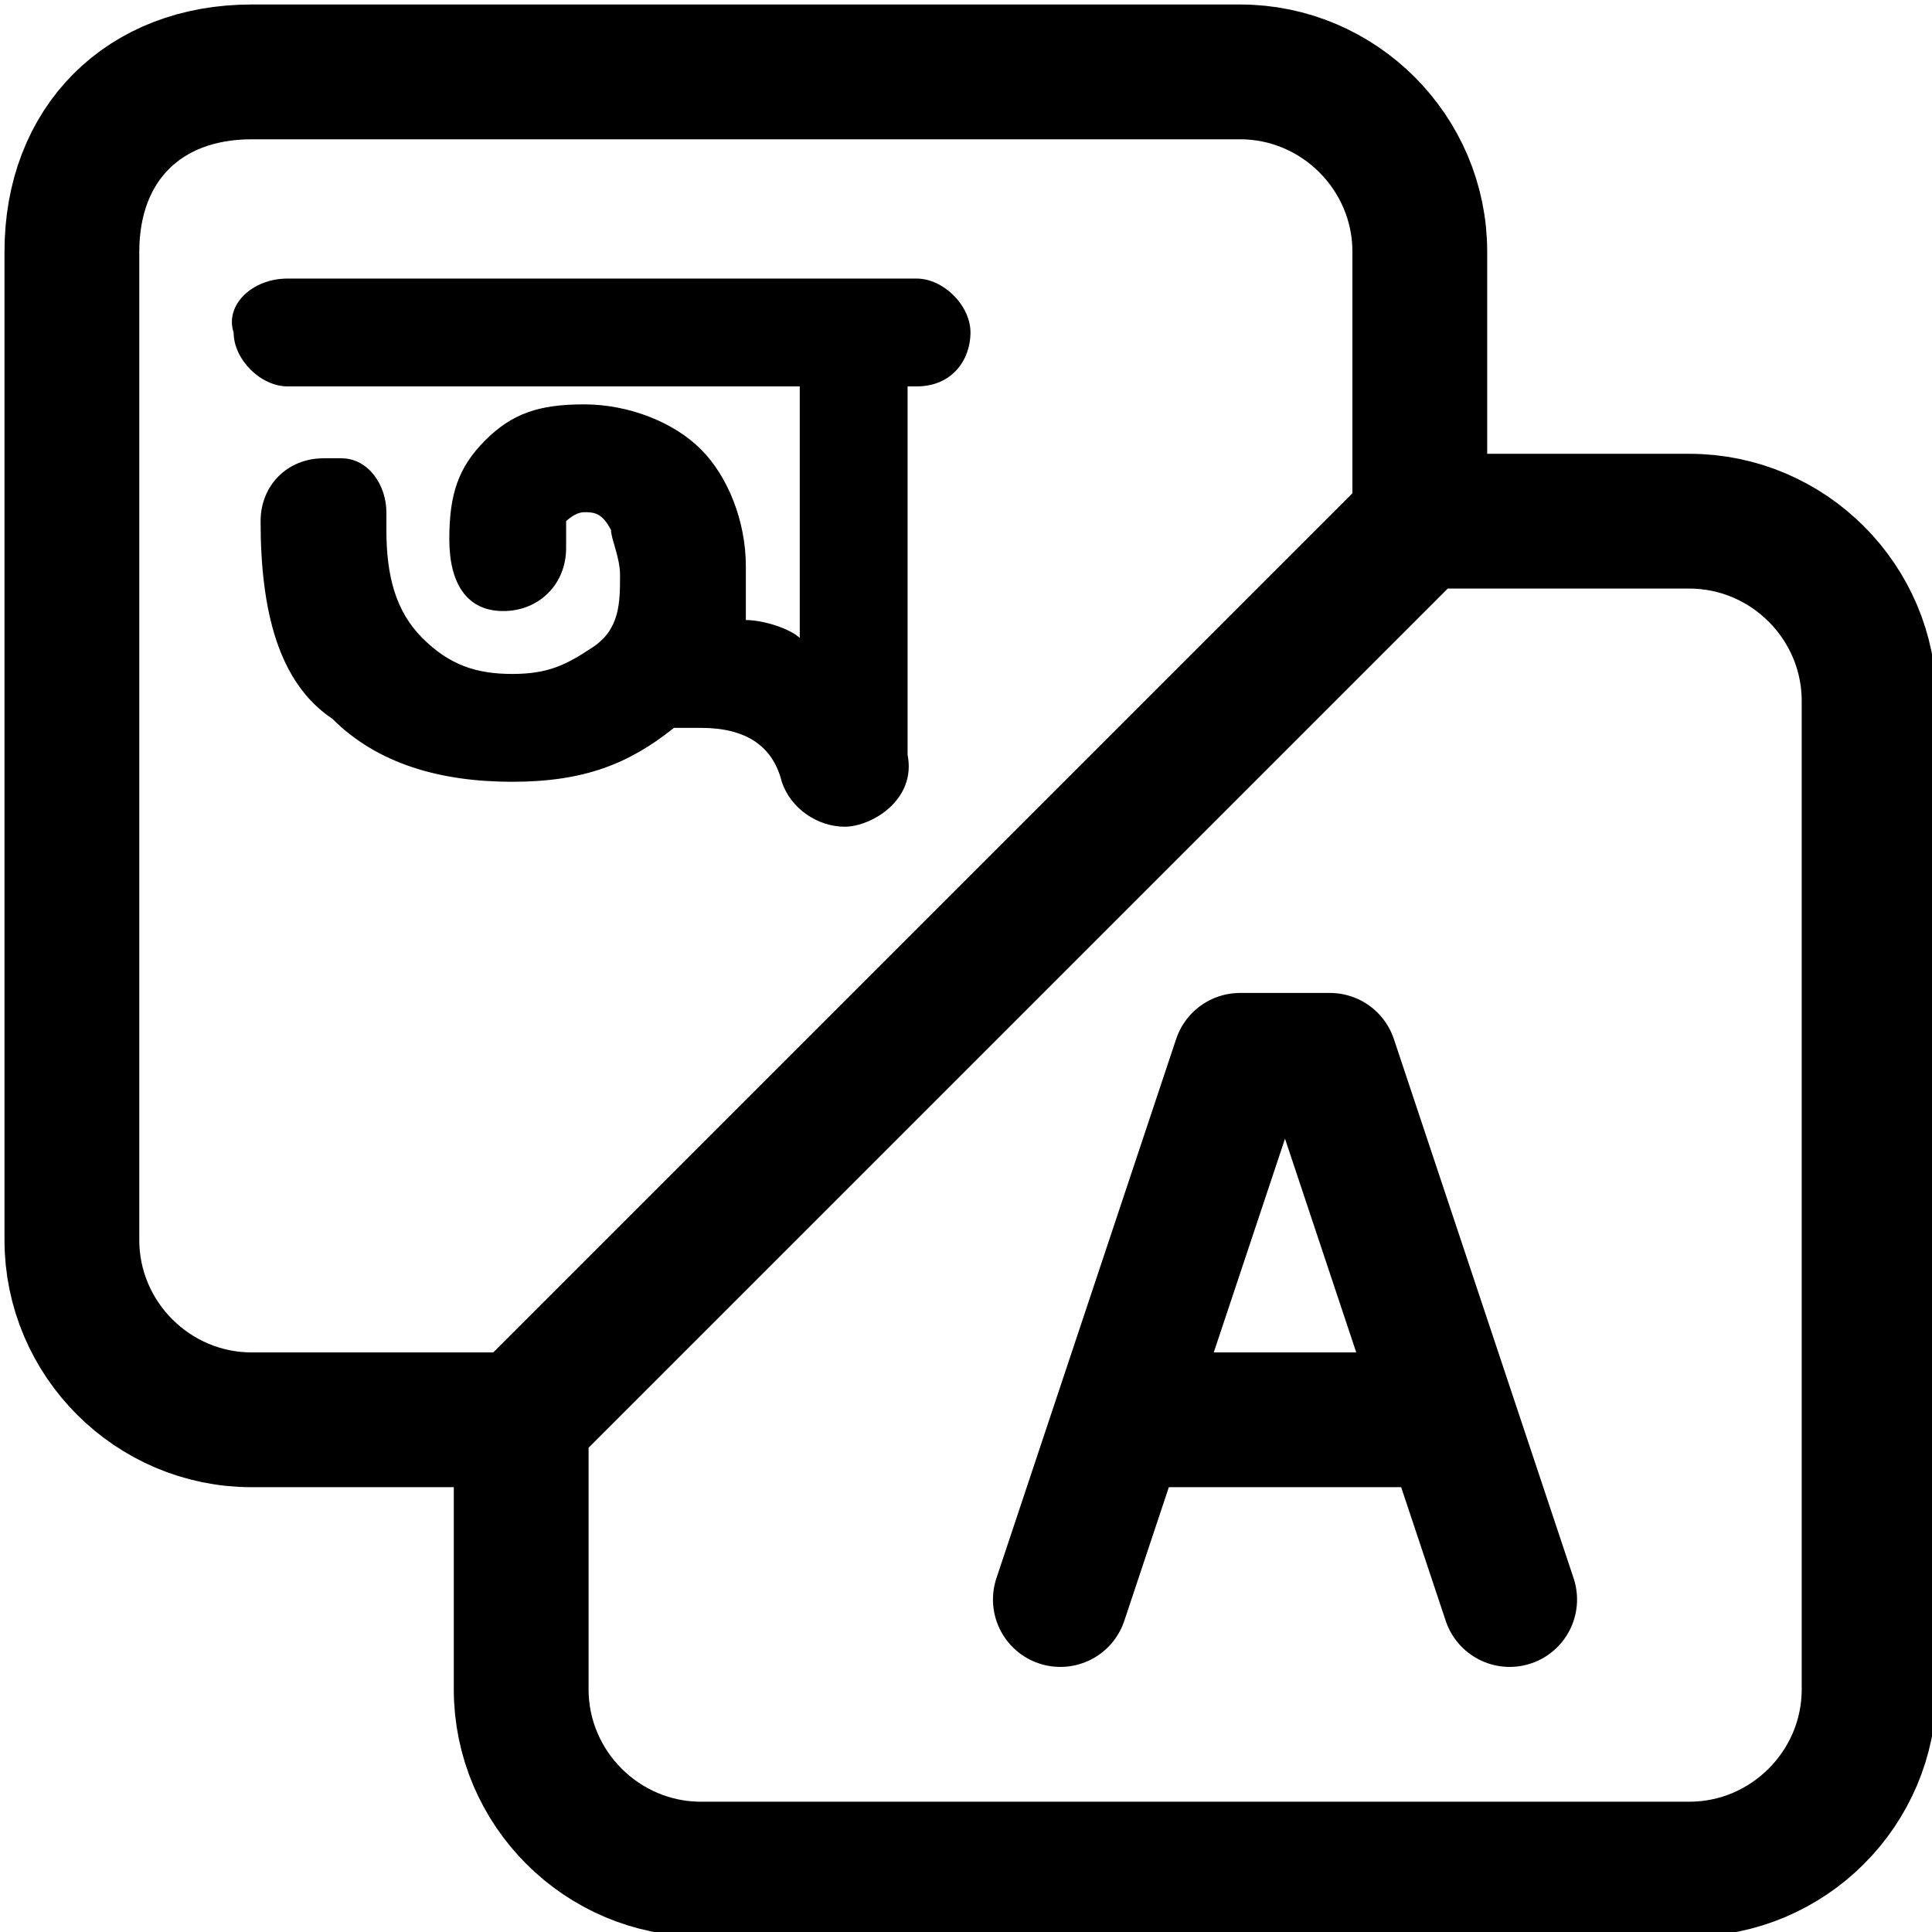 <?xml version="1.0" encoding="UTF-8"?>
<svg id="Layer_2" xmlns="http://www.w3.org/2000/svg" version="1.1" viewBox="0 0 21.5 21.5">
  <!-- Generator: Adobe Illustrator 29.3.1, SVG Export Plug-In . SVG Version: 2.1.0 Build 151)  -->
  <defs>
    <style>
      .st0 {
        fill: none;
        stroke: #000;
        stroke-linecap: round;
        stroke-linejoin: round;
        stroke-width: 1.5px;
      }
    </style>
  </defs>
  <path class="st0" d="M15.8,5.8h3c1.1,0,2,.9,2,2v11c0,1.1-.9,2-2,2H7.8c-1.1,0-2-.9-2-2v-3M15.8,5.8v-3c0-1.1-.9-2-2-2H2.8C1.6.8.8,1.6.8,2.8v11c0,1.1.9,2,2,2h3M15.8,5.8L5.8,15.8"/>
  <path class="st0" d="M11.8,17.8l2-6h1l2,6M12.8,15.8h3"/>
  <path d="M10.4,3.1H3.2c-.4,0-.7.3-.6.6,0,.3.3.6.6.6h5.7v2.8c-.1-.1-.4-.2-.6-.2,0-.2,0-.4,0-.6,0-.5-.2-1-.5-1.3-.3-.3-.8-.5-1.3-.5s-.8.1-1.1.4-.4.6-.4,1.1.2.8.6.8.7-.3.7-.7,0-.2,0-.3c0,0,.1-.1.2-.1s.2,0,.3.2c0,.1.1.3.1.5,0,.3,0,.6-.3.8s-.5.3-.9.3-.7-.1-1-.4-.4-.7-.4-1.2v-.2c0-.3-.2-.6-.5-.6,0,0-.1,0-.2,0-.4,0-.7.3-.7.7,0,1,.2,1.8.8,2.2.5.5,1.2.7,2,.7s1.3-.2,1.8-.6h.3c.5,0,.8.2.9.6.1.3.4.5.7.5s.8-.3.7-.8v-4.1h.1c.4,0,.6-.3.6-.6s-.3-.6-.6-.6h0Z"/>
</svg>